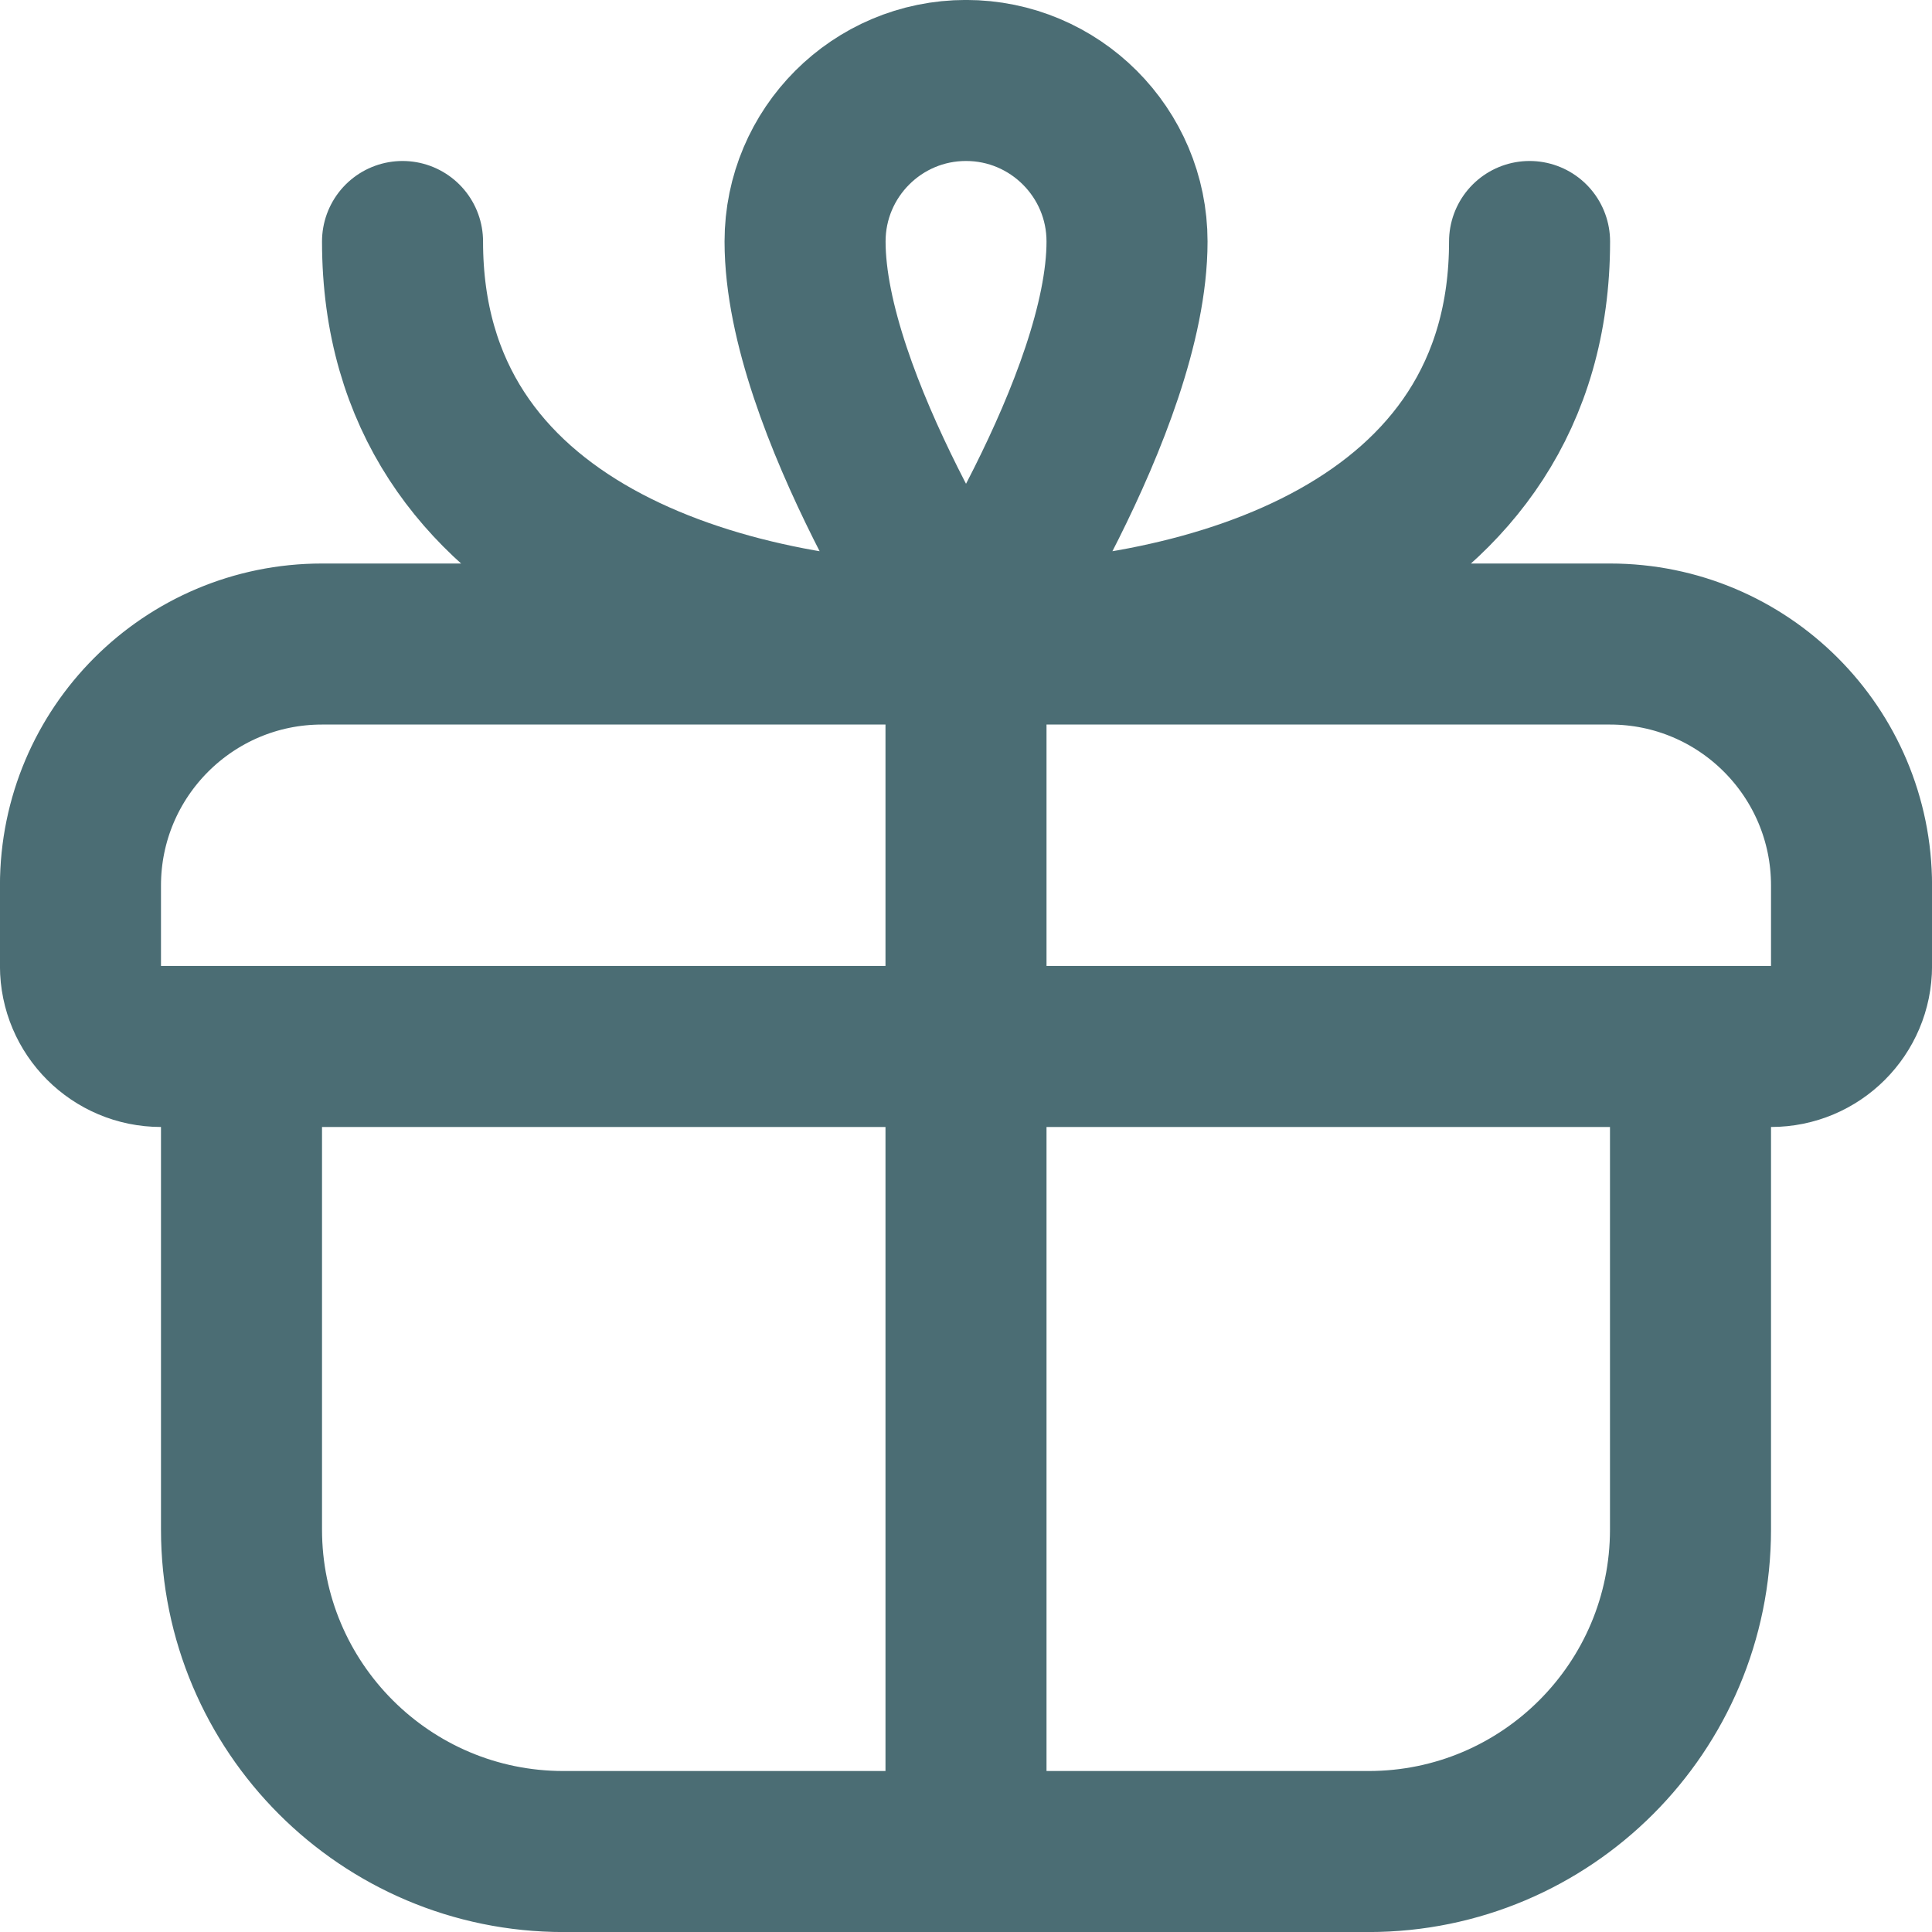 <svg width="20" height="20" viewBox="0 0 20 20" fill="none" xmlns="http://www.w3.org/2000/svg">
<g clip-path="url(#clip0_2140_66367)">
<path d="M17.5 10.833V15.833C17.5 17.674 16.008 19.167 14.167 19.167H5.833C3.993 19.167 2.5 17.674 2.5 15.833V10.833M10 19.167V6.667M10 6.667C10 6.667 11.667 4.167 11.667 2.5C11.667 1.58 10.92 0.833 10 0.833C9.08 0.833 8.334 1.58 8.334 2.5C8.334 4.167 10 6.667 10 6.667ZM10 6.667C7.5 6.667 4.167 5.722 4.167 2.5M10 6.667C12.5 6.667 15.834 5.722 15.834 2.5M18.334 10.833H1.667C1.207 10.833 0.833 10.46 0.833 10V9.167C0.833 7.786 1.953 6.667 3.333 6.667H16.667C18.048 6.667 19.167 7.786 19.167 9.167V10C19.167 10.46 18.794 10.833 18.334 10.833Z" stroke="#4B6D74" stroke-width="1.667" stroke-miterlimit="10" stroke-linecap="round" stroke-linejoin="round"/>
</g>
<defs>
<clipPath id="clip0_2140_66367">
<rect width="20" height="20" fill="white"/>
</clipPath>
</defs>
</svg>
